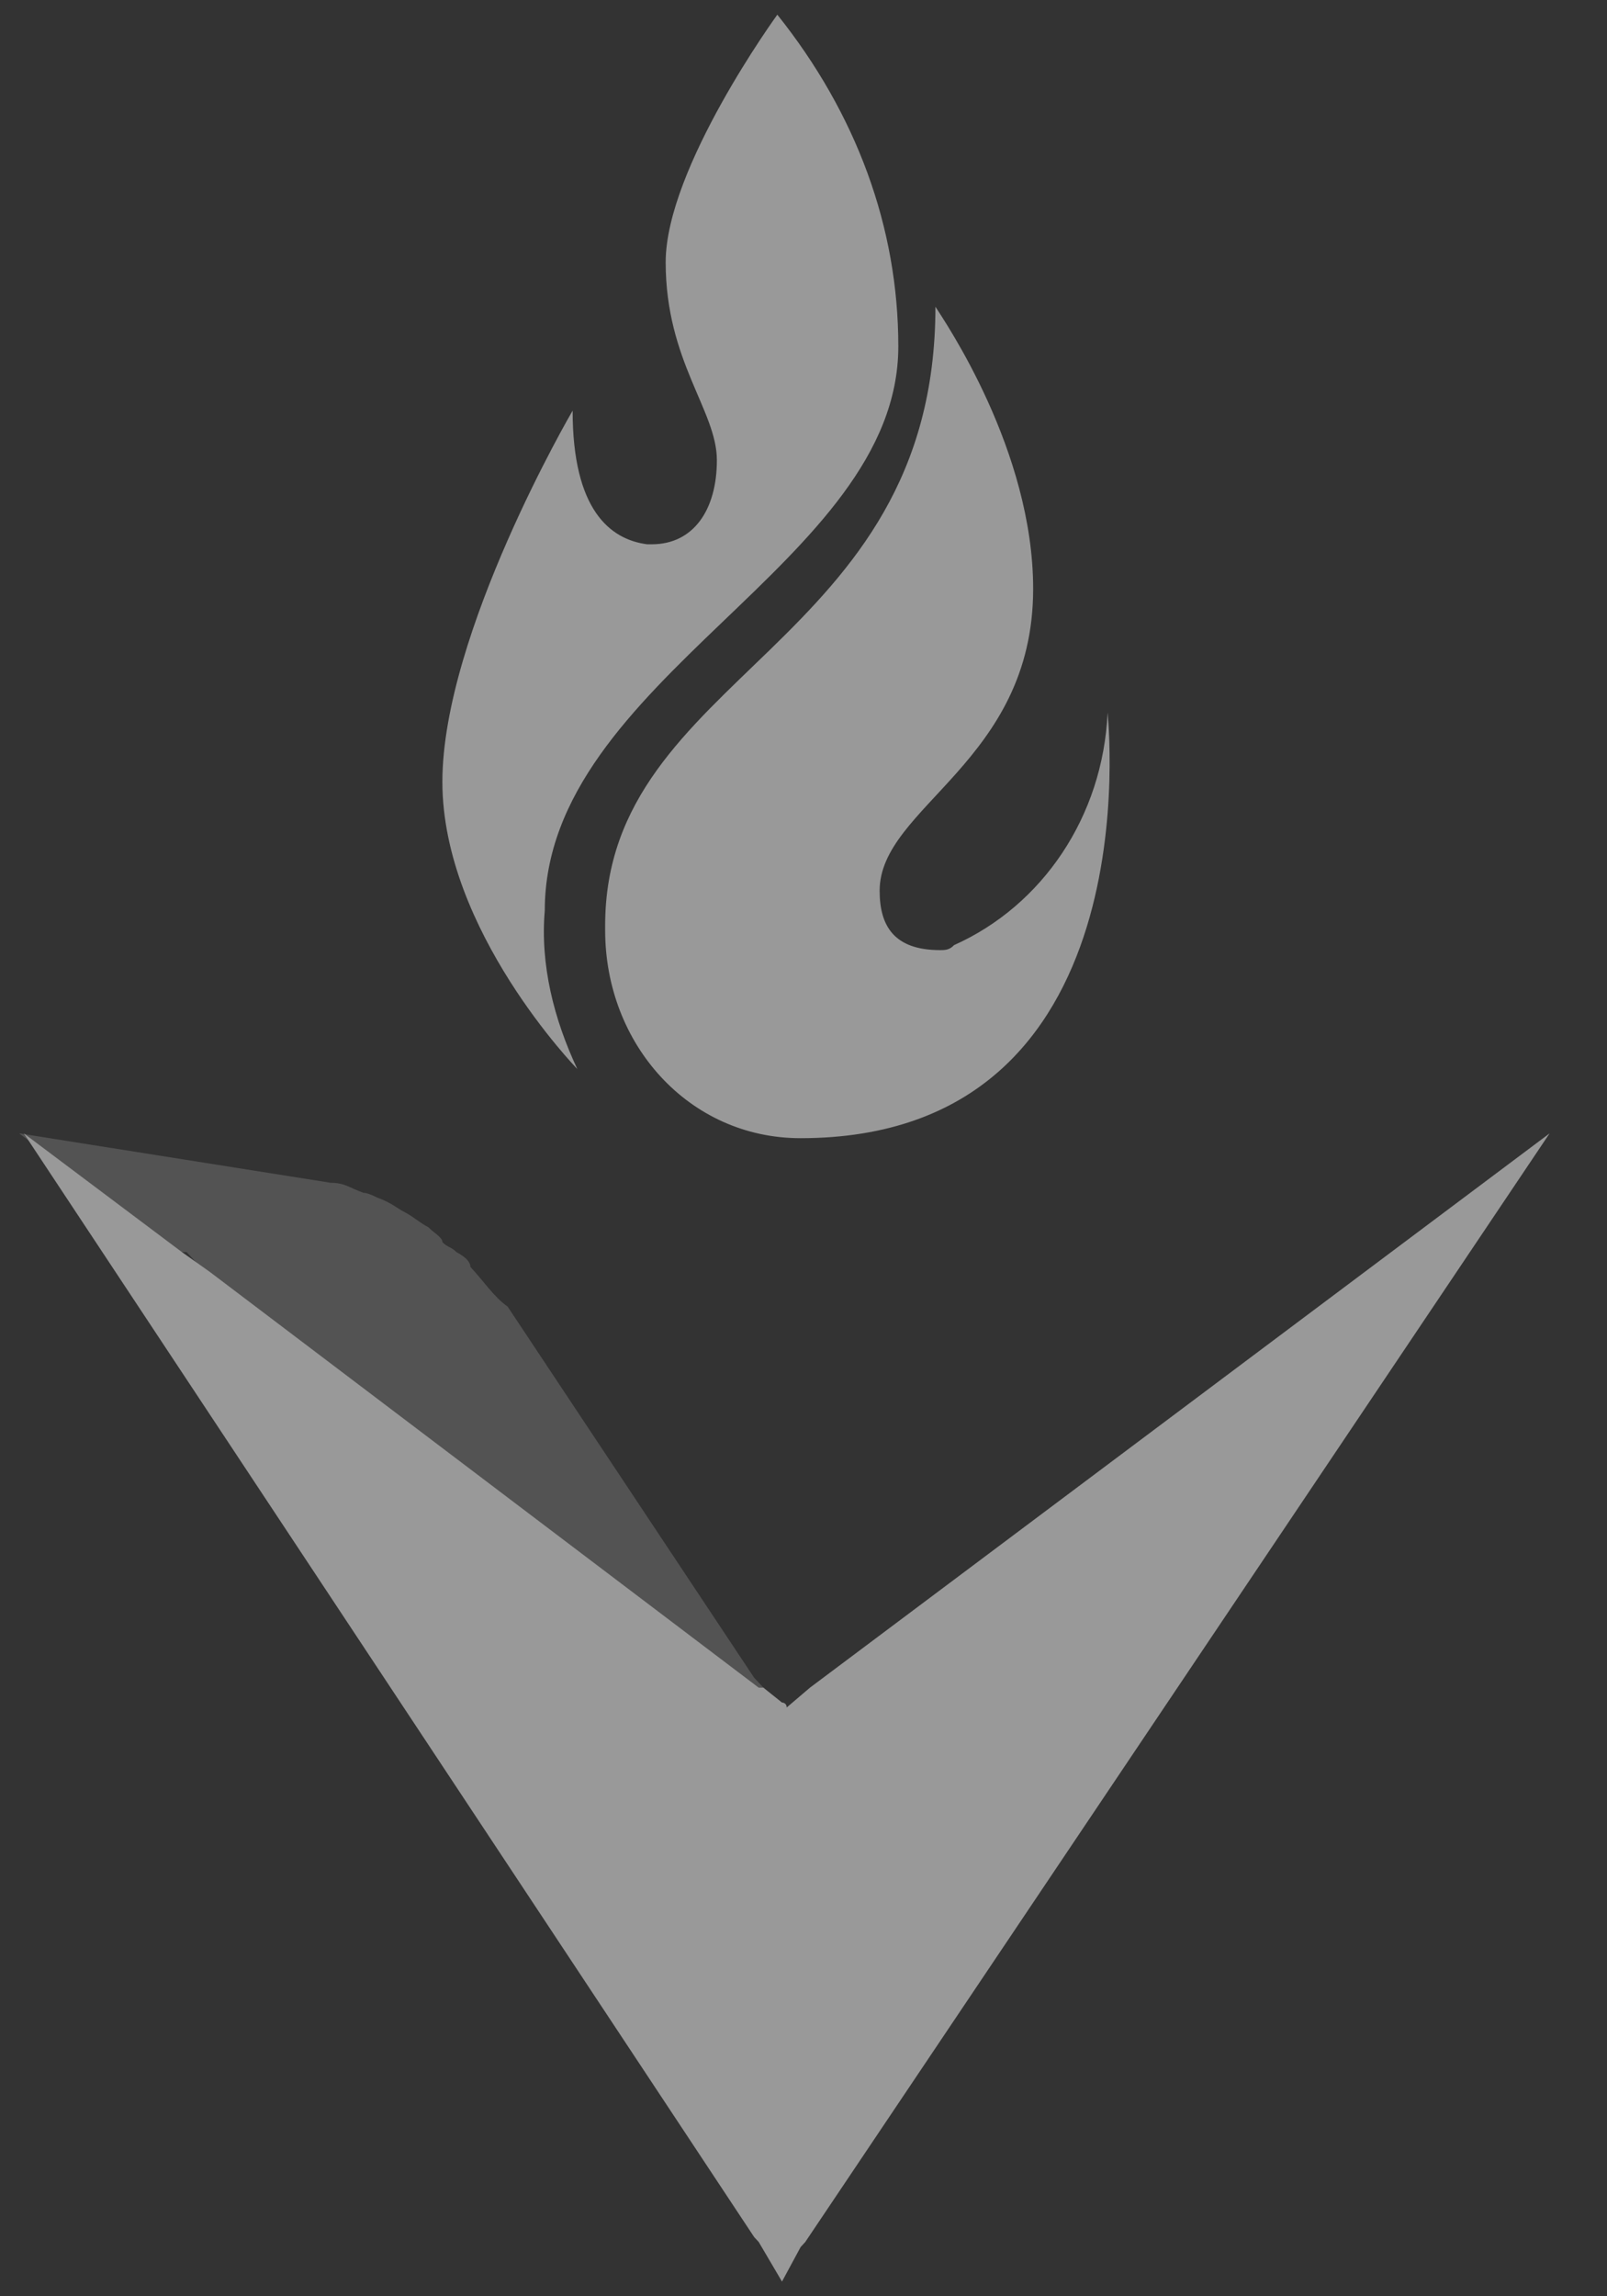 <svg width="21" height="30" viewBox="0 0 21 30" fill="none" xmlns="http://www.w3.org/2000/svg">
<rect x="0" y="0" width="21" height="30" fill="#333333" stroke="none"/>
<g opacity="0.5">
<path d="M10.22 22.308C10.159 22.243 10.159 22.308 10.22 22.308L9.916 22.113L9.855 22.049L2.682 16.617C2.682 16.617 2.621 16.617 2.621 16.552L2.499 16.423L2.438 16.358H2.317L0.25 14.807L4.323 15.453C4.505 15.453 4.566 15.518 4.748 15.583C4.809 15.583 4.931 15.647 4.931 15.647C5.113 15.712 5.174 15.777 5.296 15.841C5.417 15.906 5.478 15.971 5.6 16.035C5.66 16.1 5.782 16.165 5.782 16.229C5.843 16.294 5.904 16.294 5.964 16.358C6.086 16.423 6.147 16.488 6.147 16.552C6.329 16.747 6.451 16.941 6.633 17.07L9.855 21.919L9.916 21.984L10.22 22.308Z" fill="#747474"/>
<path d="M10.219 29.808L9.915 29.291L9.855 29.226L0.311 14.807L2.377 16.358L2.742 16.617L9.915 22.049H9.976L10.219 22.243C10.219 22.243 10.28 22.243 10.28 22.308L10.584 22.049L20.25 14.807L10.523 29.291L10.463 29.356L10.219 29.808Z" fill="white"/>
<path d="M11.739 4.525C11.739 7.37 7.119 8.857 7.119 11.896C7.058 12.608 7.24 13.319 7.544 13.966C7.544 13.966 5.781 12.155 5.781 10.215C5.781 8.275 7.483 5.365 7.483 5.365C7.483 6.659 7.97 7.047 8.456 7.111H8.517C9.064 7.111 9.368 6.659 9.368 6.012C9.368 5.365 8.699 4.719 8.699 3.426C8.699 2.197 10.158 0.192 10.158 0.192C11.192 1.486 11.739 2.973 11.739 4.525Z" fill="white"/>
<path d="M10.461 14.87C9.002 14.87 7.908 13.642 7.908 12.154V12.09C7.908 8.792 12.224 8.469 12.224 4.007C12.346 4.201 13.501 5.882 13.501 7.693C13.501 9.956 11.495 10.538 11.495 11.637C11.495 12.09 11.677 12.413 12.285 12.413C12.346 12.413 12.407 12.413 12.467 12.348C13.623 11.831 14.413 10.667 14.474 9.309C14.474 9.374 15.082 14.87 10.461 14.87Z" fill="white"/>
</g>
</svg>
